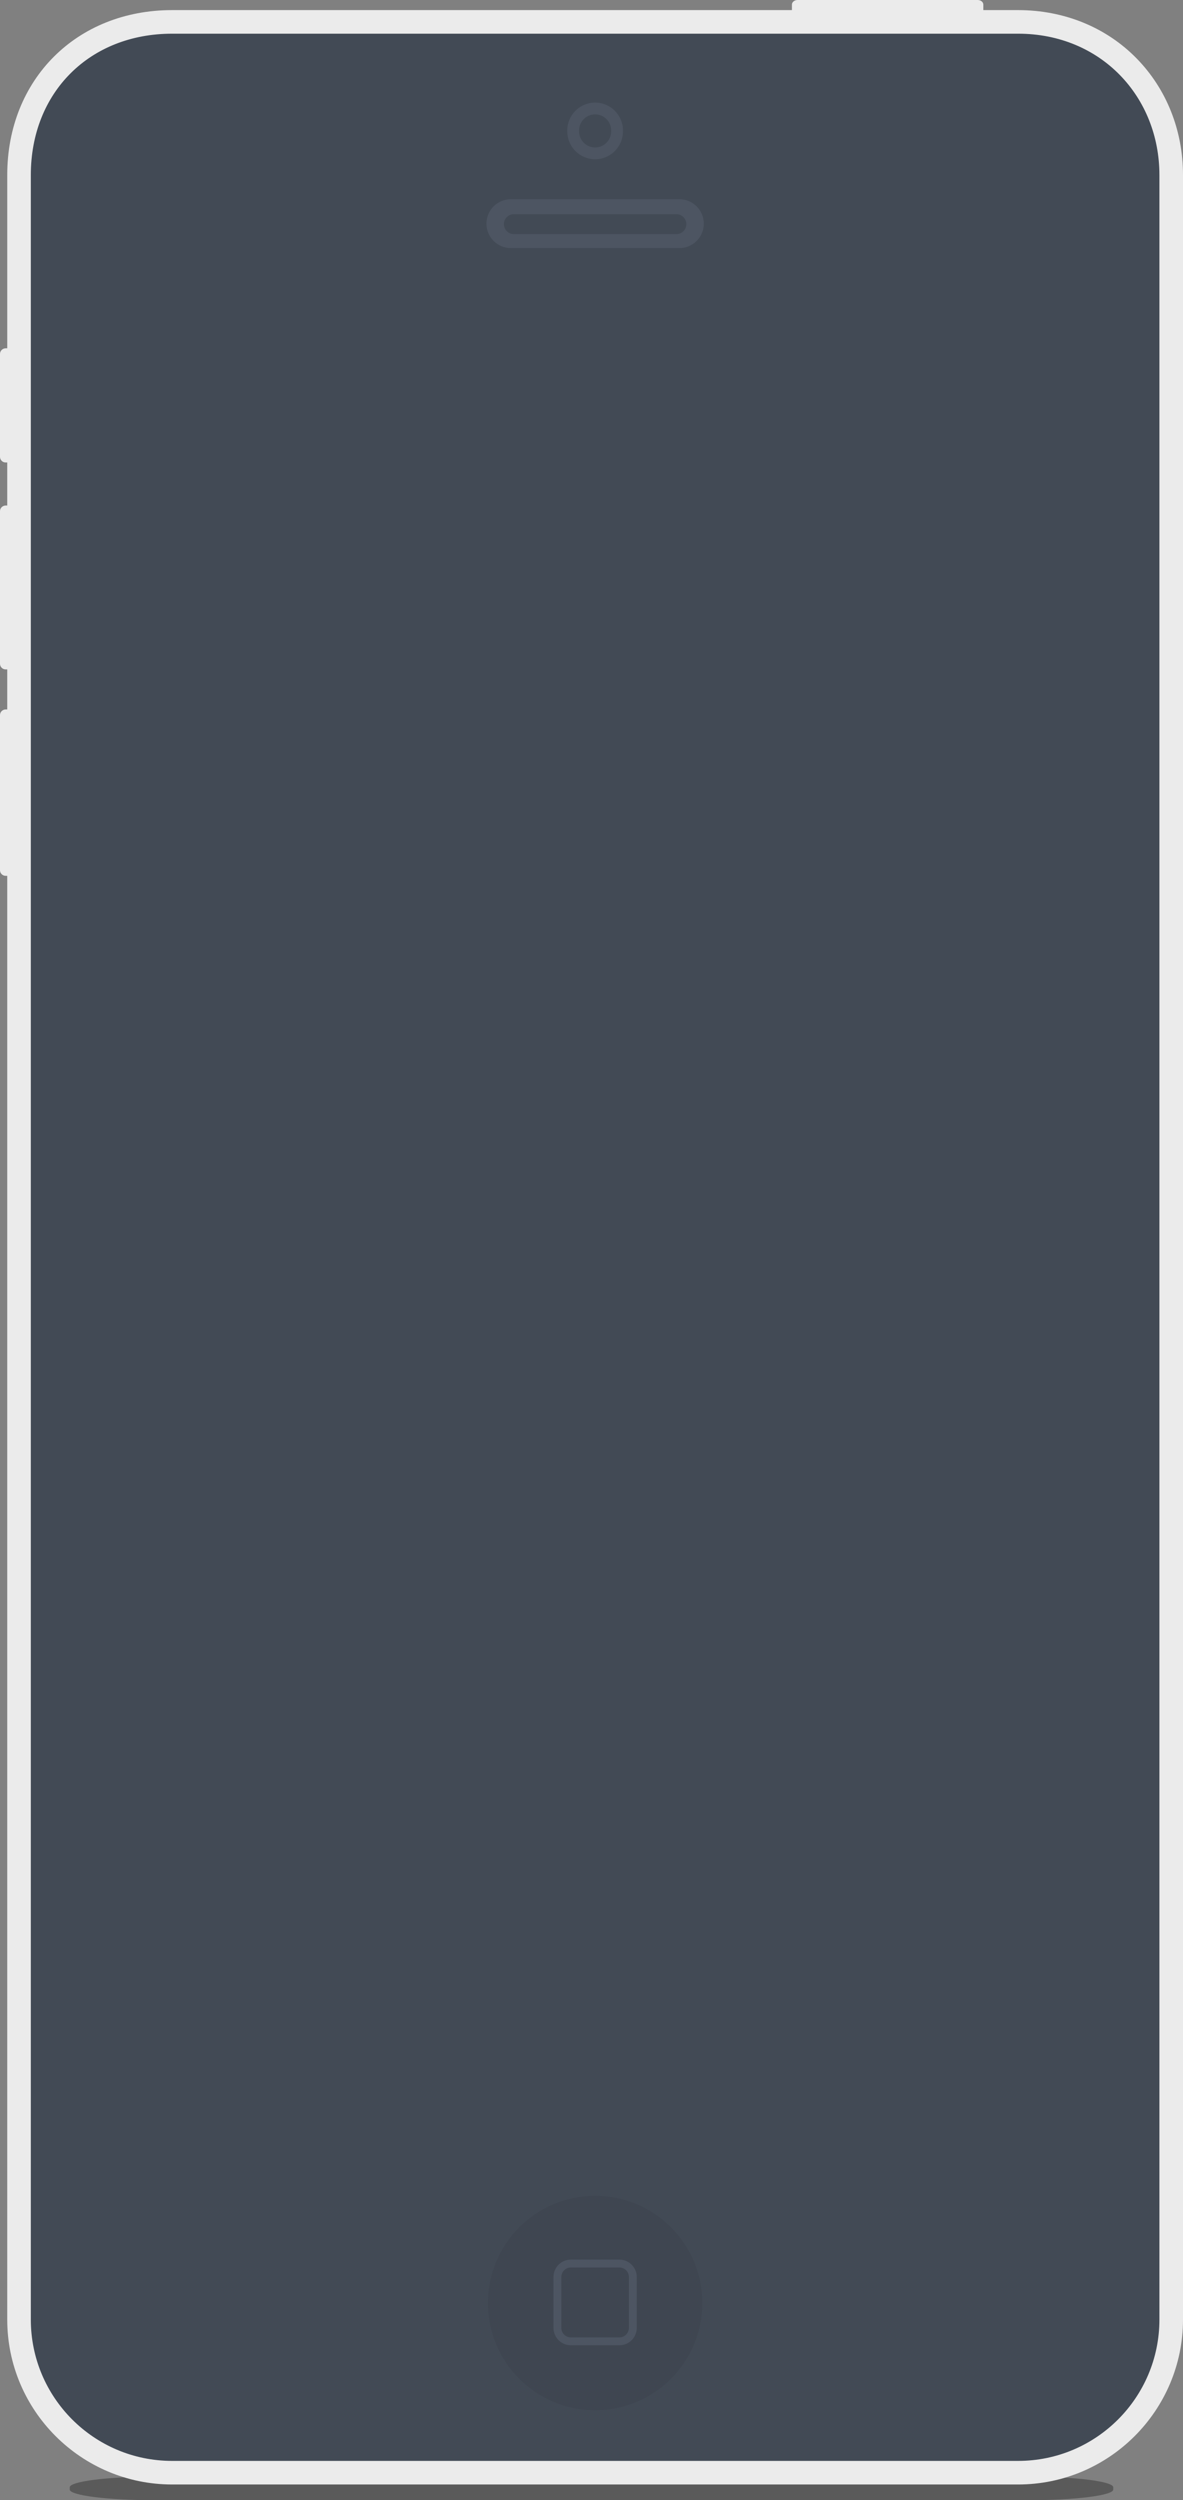 <?xml version="1.0" encoding="utf-8"?>
<!-- Generator: Adobe Illustrator 16.0.0, SVG Export Plug-In . SVG Version: 6.00 Build 0)  -->
<!DOCTYPE svg PUBLIC "-//W3C//DTD SVG 1.1//EN" "http://www.w3.org/Graphics/SVG/1.1/DTD/svg11.dtd">
<svg version="1.1" id="Layer_1" xmlns="http://www.w3.org/2000/svg" xmlns:xlink="http://www.w3.org/1999/xlink" x="0px" y="0px"
	 width="300.982px" height="635.969px" viewBox="0 0 300.982 635.969" enable-background="new 0 0 300.982 635.969"
	 xml:space="preserve">
<rect x="0" y="0" width="300.982" height="635.969" fill="#808080" stroke="none"/>
<path opacity="0.3" enable-background="new    " d="M39.268,629.969h222.447c11.888,0,21.526,1.217,21.526,2.717v0.566
	c0,1.5-9.639,2.716-21.526,2.716H39.268c-11.89,0-21.526-1.216-21.526-2.716v-0.566C17.741,631.188,27.378,629.969,39.268,629.969z"
	/>
<g>
	<path fill="#424A55" d="M43.794,628.969c-21.478,0-38.951-17.473-38.951-38.952V44.521c0-22.57,16.382-38.951,38.951-38.951H259.03
		c22.205,0,38.952,16.745,38.952,38.951v545.497c0,21.479-17.475,38.952-38.952,38.952L43.794,628.969L43.794,628.969z"/>
	<circle fill="#3F4651" cx="151.413" cy="585.813" r="27.271"/>
	<g>
		<path fill="#4D5562" d="M157.58,596.559h-12.335c-2.44,0-4.427-1.985-4.427-4.427v-12.939c0-2.44,1.986-4.426,4.427-4.426h12.335
			c2.44,0,4.427,1.985,4.427,4.426v12.939C162.007,594.573,160.021,596.559,157.58,596.559L157.58,596.559z M145.245,576.767
			c-1.337,0-2.427,1.087-2.427,2.426v12.939c0,1.337,1.09,2.427,2.427,2.427h12.335c1.338,0,2.427-1.09,2.427-2.427v-12.939
			c0-1.339-1.089-2.426-2.427-2.426H145.245L145.245,576.767z"/>
	</g>
	<path fill="#EBEBEB" d="M289.229,14.911C281.469,6.952,270.744,2.57,259.03,2.57h-8.846V1.175c0-0.649-0.645-1.175-1.439-1.175
		h-45.824c-0.795,0-1.438,0.526-1.438,1.175V2.57H43.794c-24.308,0-41.951,17.643-41.951,41.951v44.076H1.439
		C0.645,88.597,0,89.243,0,90.036v26.167c0,0.793,0.645,1.438,1.439,1.438h0.403v10.947H1.439c-0.795,0-1.439,0.644-1.439,1.438
		v38.811c0,0.794,0.645,1.438,1.439,1.438h0.403v10.186H1.439c-0.795,0-1.439,0.644-1.439,1.438v39.444
		c0,0.794,0.645,1.44,1.439,1.44h0.403v367.234c0,23.134,18.818,41.952,41.951,41.952H259.03c23.133,0,41.952-18.818,41.952-41.952
		V44.521C300.982,33.197,296.81,22.68,289.229,14.911z M294.981,590.018c0,19.854-16.096,35.952-35.951,35.952H43.794
		c-19.854,0-35.951-16.097-35.951-35.952V44.521c0-21.025,14.955-35.951,35.951-35.951H259.03c21.143,0,35.951,16.095,35.951,35.951
		V590.018z"/>
	<path fill="#4D5562" d="M172.847,50.675h-42.868c-3.433,0-6.216,2.783-6.216,6.216c0,3.431,2.783,6.214,6.216,6.214h42.868
		c3.434,0,6.215-2.783,6.215-6.214C179.062,53.458,176.278,50.675,172.847,50.675z M172.086,59.553h-41.347
		c-1.4,0-2.536-1.135-2.536-2.536c0-1.402,1.136-2.537,2.536-2.537h41.347c1.399,0,2.537,1.135,2.537,2.537
		C174.623,58.418,173.485,59.553,172.086,59.553z"/>
	<g>
		<path fill="#4D5562" d="M151.412,40.508c-3.904,0-7.08-3.177-7.08-7.081v-0.254c0-3.903,3.176-7.081,7.08-7.081
			c3.903,0,7.081,3.177,7.081,7.081v0.254C158.493,37.332,155.315,40.508,151.412,40.508L151.412,40.508z M151.412,29.092
			c-2.251,0-4.08,1.831-4.08,4.081v0.254c0,2.25,1.829,4.081,4.08,4.081c2.249,0,4.081-1.831,4.081-4.081v-0.254
			C155.493,30.923,153.661,29.092,151.412,29.092L151.412,29.092z"/>
	</g>
</g>
</svg>
